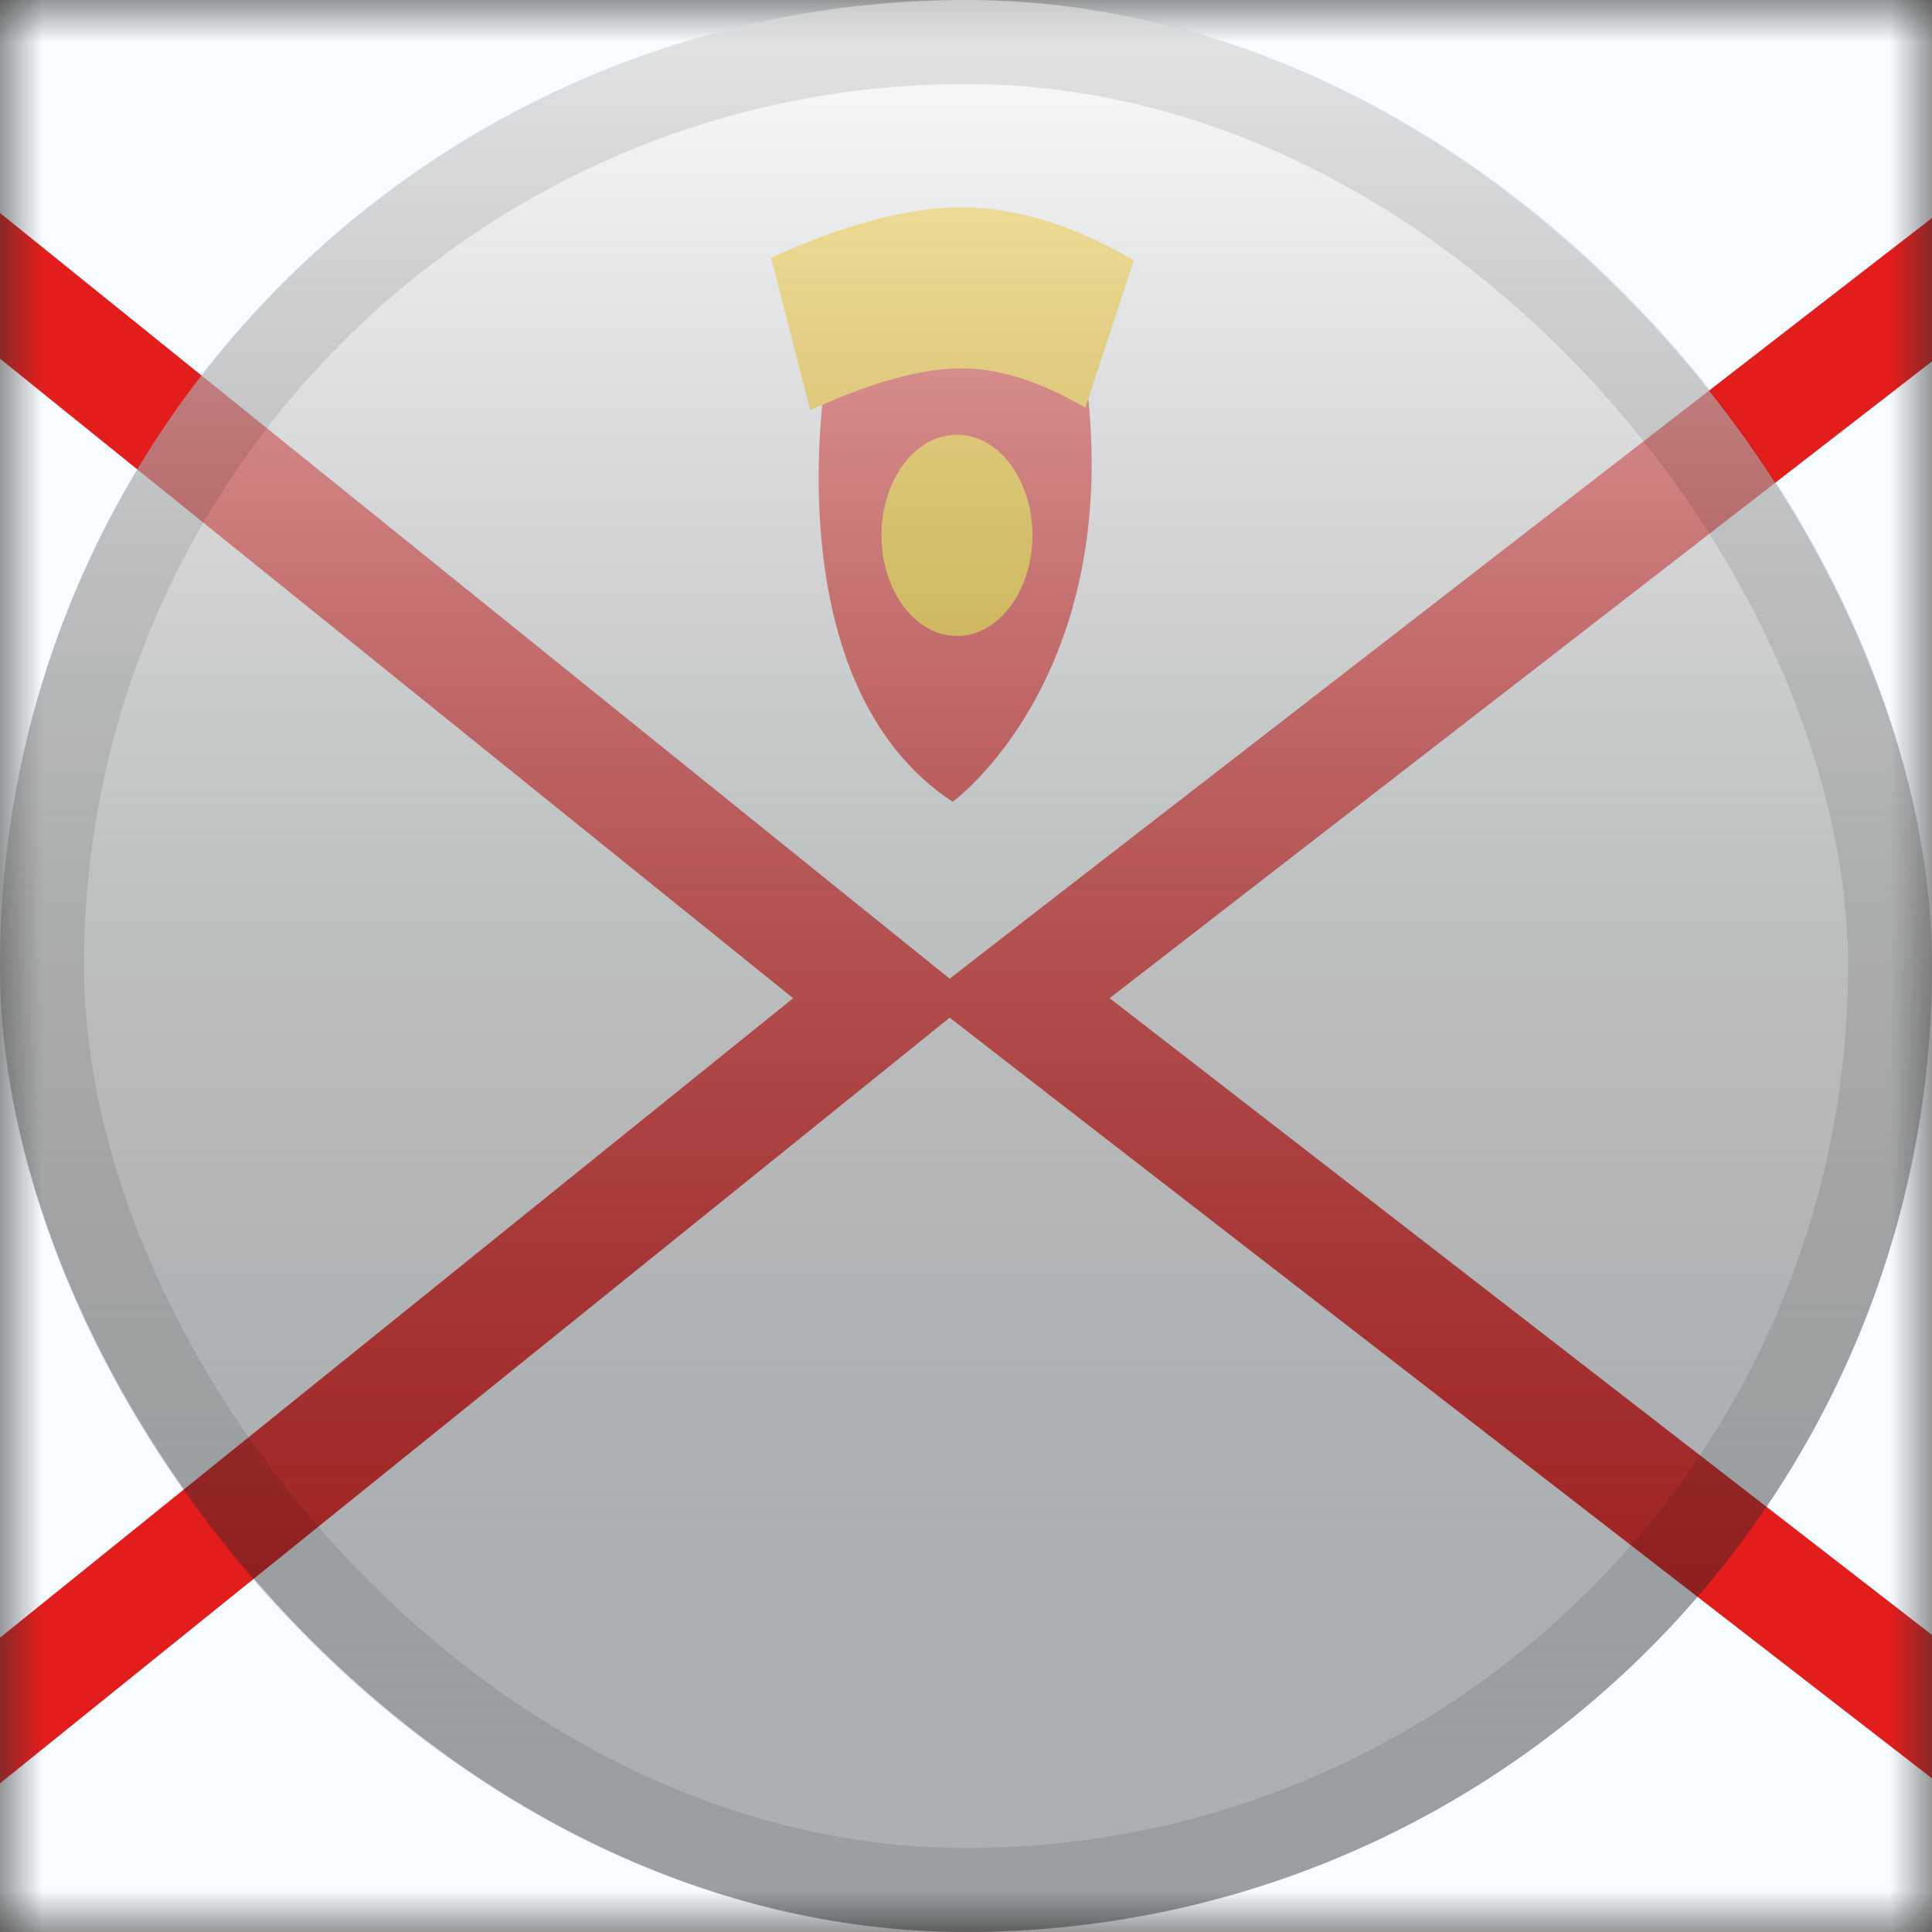 <svg width="23" height="23" viewBox="0 0 23 23" fill="none" xmlns="http://www.w3.org/2000/svg">
<rect x="0" y="0" width="23" height="23" fill="#333333" stroke="none"/>
<mask id="mask0_2754_2796" style="mask-type:alpha" maskUnits="userSpaceOnUse" x="0" y="0" width="23" height="23">
<rect width="23" height="23" fill="white"/>
</mask>
<g mask="url(#mask0_2754_2796)">
<path fill-rule="evenodd" clip-rule="evenodd" d="M0 0H23V23H0V0Z" fill="#F7FCFF"/>
<path d="M-2.02 1.774L-3.119 0.889V2.3V21.466V22.878L-2.02 21.992L9.866 12.409L10.518 11.883L9.866 11.358L-2.02 1.774Z" fill="#F7FCFF" stroke="#E31D1C" stroke-width="1.35"/>
<path d="M25.173 1.766L26.262 0.923V2.3V21.466V22.843L25.173 22L12.797 12.417L12.108 11.883L12.797 11.349L25.173 1.766Z" fill="#F7FCFF" stroke="#E31D1C" stroke-width="1.35"/>
<path fill-rule="evenodd" clip-rule="evenodd" d="M9.829 4.507C9.829 4.507 9.212 8.147 11.342 9.545C11.342 9.545 13.388 8.058 12.929 4.507C12.929 4.507 12.05 4.115 11.352 4.115C10.653 4.115 9.829 4.507 9.829 4.507Z" fill="#E31D1C"/>
<path d="M9.647 4.883L9.18 3.07C10.05 2.672 10.801 2.469 11.443 2.469C12.101 2.469 12.787 2.682 13.499 3.099L12.921 4.854C12.382 4.538 11.89 4.385 11.443 4.385C10.98 4.385 10.378 4.548 9.647 4.883Z" fill="#FECA00"/>
<path d="M11.392 7.571C11.888 7.571 12.291 7.034 12.291 6.373C12.291 5.711 11.888 5.175 11.392 5.175C10.896 5.175 10.494 5.711 10.494 6.373C10.494 7.034 10.896 7.571 11.392 7.571Z" fill="#FECA00"/>
</g>
<rect width="23" height="23" rx="11.5" fill="url(#paint0_linear_2754_2796)" style="mix-blend-mode:overlay"/>
<rect x="0.5" y="0.5" width="22" height="22" rx="11" stroke="black" stroke-opacity="0.1"/>
<defs>
<linearGradient id="paint0_linear_2754_2796" x1="11.5" y1="0" x2="11.5" y2="23" gradientUnits="userSpaceOnUse">
<stop stop-color="white" stop-opacity="0.7"/>
<stop offset="1" stop-opacity="0.3"/>
</linearGradient>
</defs>
</svg>
